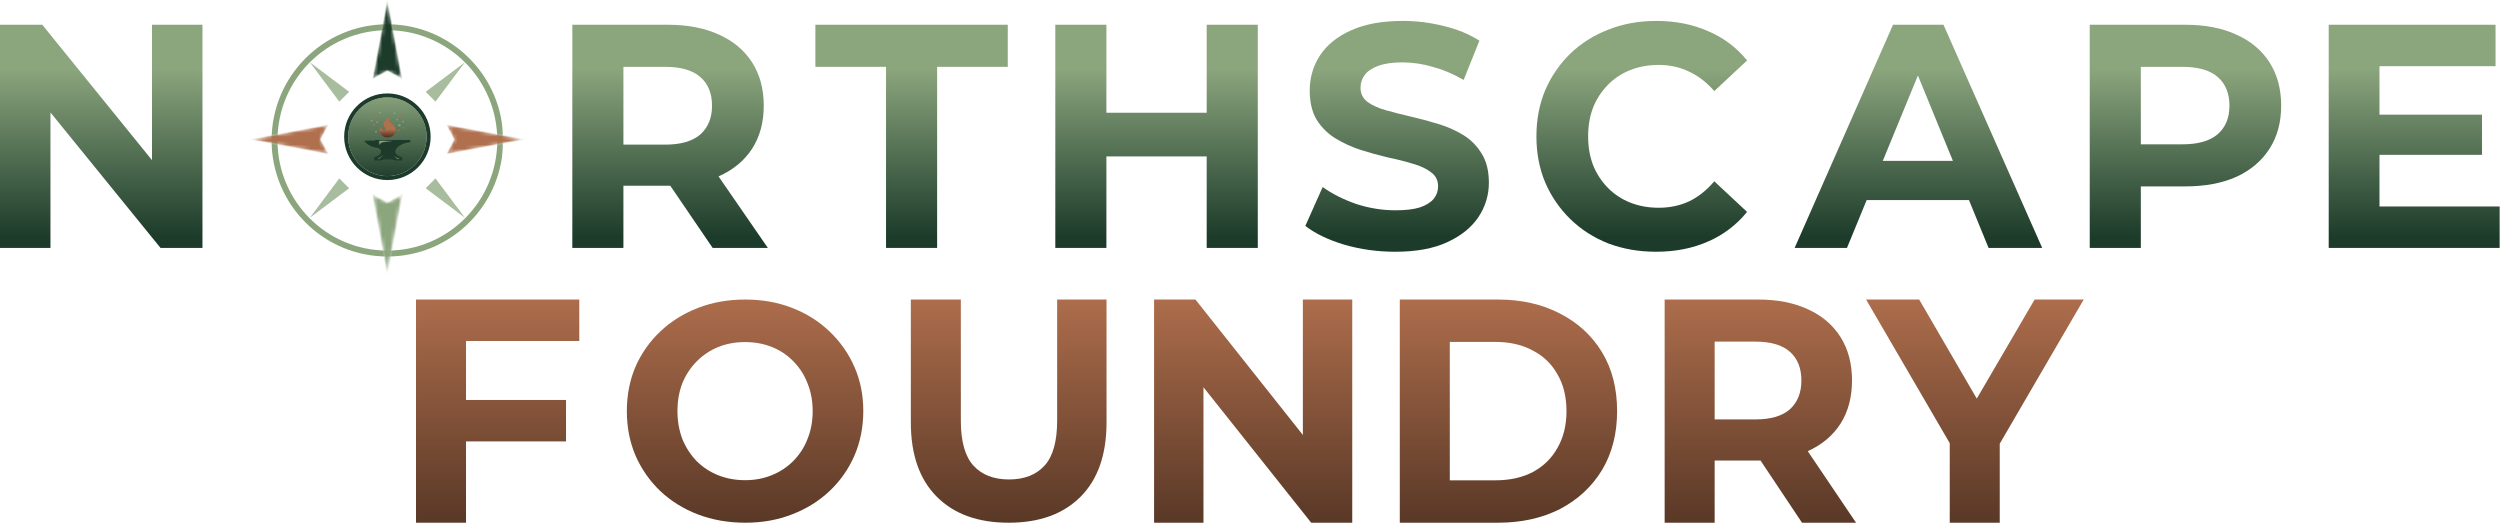 <svg width="631" height="133" viewBox="0 0 631 133" fill="none" xmlns="http://www.w3.org/2000/svg">
<g id="North Mark">
<g id="Compass">
<g id="Outer Ring">
<mask id="path-1-outside-1_0_1" maskUnits="userSpaceOnUse" x="68.047" y="5.629" width="59" height="60" fill="black">
<rect fill="white" x="68.047" y="5.629" width="59" height="60"/>
<path d="M126.014 35.436C126.014 19.801 113.372 7.126 97.778 7.126C82.184 7.126 69.542 19.801 69.542 35.436C69.542 51.072 82.184 63.747 97.778 63.747C113.372 63.747 126.014 51.072 126.014 35.436ZM126.509 35.436C126.509 51.346 113.646 64.243 97.778 64.243C81.91 64.243 69.047 51.346 69.047 35.436C69.047 19.527 81.91 6.629 97.778 6.629C113.646 6.629 126.509 19.527 126.509 35.436Z"/>
</mask>
<path d="M126.014 35.436C126.014 19.801 113.372 7.126 97.778 7.126C82.184 7.126 69.542 19.801 69.542 35.436C69.542 51.072 82.184 63.747 97.778 63.747C113.372 63.747 126.014 51.072 126.014 35.436ZM126.509 35.436C126.509 51.346 113.646 64.243 97.778 64.243C81.91 64.243 69.047 51.346 69.047 35.436C69.047 19.527 81.91 6.629 97.778 6.629C113.646 6.629 126.509 19.527 126.509 35.436Z" fill="#8BA57D"/>
<path d="M126.014 35.436C126.014 19.801 113.372 7.126 97.778 7.126C82.184 7.126 69.542 19.801 69.542 35.436C69.542 51.072 82.184 63.747 97.778 63.747C113.372 63.747 126.014 51.072 126.014 35.436ZM126.509 35.436C126.509 51.346 113.646 64.243 97.778 64.243C81.91 64.243 69.047 51.346 69.047 35.436C69.047 19.527 81.91 6.629 97.778 6.629C113.646 6.629 126.509 19.527 126.509 35.436Z" stroke="#8BA57D" mask="url(#path-1-outside-1_0_1)"/>
</g>
<g id="Vector">
<path d="M97.779 44.446C103.25 44.446 107.686 39.999 107.686 34.513C107.686 29.027 103.25 24.579 97.779 24.579C92.307 24.579 87.871 29.027 87.871 34.513C87.871 39.999 92.307 44.446 97.779 44.446Z" fill="url(#paint0_linear_0_1)"/>
<path d="M107.686 34.513C107.686 29.027 103.25 24.579 97.779 24.579C92.307 24.579 87.871 29.027 87.871 34.513L87.884 35.023C88.141 40.103 92.203 44.175 97.269 44.433L97.779 44.446C103.079 44.446 107.408 40.272 107.673 35.023L107.686 34.513ZM108.693 34.513C108.693 40.542 103.815 45.446 97.778 45.446C91.742 45.446 86.865 40.542 86.865 34.513C86.865 28.483 91.742 23.579 97.778 23.579C103.815 23.579 108.693 28.483 108.693 34.513Z" fill="#1C3B2A"/>
</g>
<g id="Vector_2" filter="url(#filter0_d_0_1)">
<path d="M98.242 29.646C98.243 29.648 98.231 29.697 98.214 29.756C98.17 29.907 98.158 30.225 98.192 30.356C98.249 30.575 98.332 30.674 98.803 31.089C99.271 31.502 99.439 31.687 99.597 31.968C99.774 32.281 99.833 32.501 99.832 32.854C99.832 33.118 99.813 33.229 99.728 33.461C99.535 33.992 99.076 34.42 98.52 34.59C98.298 34.657 98.118 34.681 97.827 34.682C97.55 34.682 97.411 34.664 97.188 34.596C96.543 34.401 96.008 33.901 95.841 33.338C95.791 33.173 95.791 32.835 95.841 32.669C95.91 32.436 96.1 32.16 96.263 32.054L96.306 32.026L96.299 32.158C96.289 32.367 96.362 32.544 96.521 32.701C96.632 32.809 96.739 32.862 96.867 32.871C96.997 32.881 97.058 32.869 97.143 32.818C97.195 32.787 97.223 32.756 97.247 32.706C97.326 32.538 97.266 32.325 97.054 32.024C96.87 31.764 96.81 31.597 96.81 31.343C96.809 30.925 96.998 30.557 97.406 30.183C97.633 29.974 97.865 29.815 98.105 29.704C98.178 29.67 98.239 29.644 98.242 29.646Z" fill="url(#paint1_linear_0_1)"/>
</g>
<g id="Vector_3">
<path fill-rule="evenodd" clip-rule="evenodd" d="M95.079 33.387L94.693 33.396L94.693 33.052H95.079V33.387Z" fill="#8BA57D"/>
<path d="M101.07 31.859H100.549V31.37H101.07V31.859Z" fill="#8BA57D"/>
<path fill-rule="evenodd" clip-rule="evenodd" d="M95.364 31.034H95.013V30.698H95.374L95.364 31.034Z" fill="#8BA57D"/>
<path d="M101.912 30.881H101.542V30.53H101.912V30.881Z" fill="#8BA57D"/>
<path fill-rule="evenodd" clip-rule="evenodd" d="M94.019 30.606H93.65V30.27H94.019V30.606Z" fill="#8BA57D"/>
<path fill-rule="evenodd" clip-rule="evenodd" d="M100.414 30.347H100.044V30.011H100.414V30.347Z" fill="#8BA57D"/>
<path d="M99.792 28.787H99.388V28.421H99.792V28.787Z" fill="#8BA57D"/>
<path fill-rule="evenodd" clip-rule="evenodd" d="M96.19 28.65H95.771V28.268H96.19V28.65Z" fill="#8BA57D"/>
</g>
<g id="Vector_4" opacity="0.9" filter="url(#filter1_d_0_1)">
<path d="M100.8 33.108H100.397V32.734H100.8V33.108Z" fill="#B06F4D"/>
<path d="M102.029 32.418L101.659 32.419V32.069H102.029V32.418Z" fill="#B06F4D"/>
<path d="M94.592 31.779H94.138V31.359H94.592V31.779ZM95.029 29.395H94.525V28.921H95.029V29.395Z" fill="#B06F4D"/>
<path fill-rule="evenodd" clip-rule="evenodd" d="M101.504 29.319H101V28.86H101.504V29.319Z" fill="#B06F4D"/>
</g>
<path id="Vector_5" fill-rule="evenodd" clip-rule="evenodd" d="M103.476 35.083L103.517 35.12C103.558 35.158 103.558 35.159 103.558 35.473C103.558 35.823 103.55 35.856 103.454 35.897C103.424 35.91 103.296 35.932 103.171 35.946C102.608 36.01 102.073 36.154 101.585 36.377C100.486 36.876 99.786 37.606 99.783 38.254C99.782 38.444 99.805 38.536 99.902 38.72C99.969 38.846 100 38.884 100.14 39.011C100.396 39.242 100.798 39.467 101.22 39.615C101.536 39.726 101.522 39.704 101.522 40.103C101.522 40.42 101.511 40.472 101.439 40.508C101.418 40.518 101.131 40.523 100.632 40.523H99.857L99.701 40.448C99.525 40.362 99.385 40.325 99.082 40.28C98.746 40.231 98.528 40.214 98.124 40.212L97.938 40.212C97.068 40.214 96.548 40.289 96.234 40.459L96.13 40.516L94.537 40.524L94.438 40.434V39.772L94.484 39.73C94.511 39.706 94.603 39.663 94.699 39.629C95.186 39.458 95.667 39.176 95.91 38.919C96.062 38.757 96.188 38.457 96.188 38.254C96.188 37.993 96.031 37.697 95.813 37.547C95.611 37.407 95.449 37.352 95.071 37.292C94.271 37.166 93.667 36.957 93.084 36.607C92.655 36.349 92.358 36.089 92.114 35.758C92 35.603 91.979 35.55 92.018 35.514C92.034 35.5 92.359 35.496 93.373 35.496C94.107 35.496 94.707 35.49 94.707 35.484C94.707 35.477 94.699 35.446 94.689 35.413C94.675 35.366 94.676 35.351 94.693 35.34C94.706 35.333 94.866 35.328 95.049 35.33C95.42 35.334 95.403 35.338 95.422 35.227C95.428 35.191 95.448 35.144 95.467 35.122L95.501 35.083H103.476Z" fill="url(#paint2_linear_0_1)"/>
<g id="Vector_6" filter="url(#filter2_f_0_1)">
<mask id="path-7-inside-2_0_1" fill="white">
<path d="M95.413 40.077H95.251L95.522 40.019L96.388 39.345L96.713 39.265L96.388 39.413L95.576 40.151L95.413 40.077Z"/>
<path d="M95.739 35.647V36.607C95.901 36.164 96.389 35.942 96.389 35.942L96.633 35.869L97.12 35.795L99.233 35.573H95.82C95.755 35.573 95.739 35.623 95.739 35.647Z"/>
<path d="M100.37 40.151L99.477 39.413L99.964 39.708L100.533 40.003H101.021L100.614 40.077L100.37 40.151Z"/>
</mask>
<path d="M95.413 40.077H95.251L95.522 40.019L96.388 39.345L96.713 39.265L96.388 39.413L95.576 40.151L95.413 40.077Z" fill="#8BA57D"/>
<path d="M95.739 35.647V36.607C95.901 36.164 96.389 35.942 96.389 35.942L96.633 35.869L97.12 35.795L99.233 35.573H95.82C95.755 35.573 95.739 35.623 95.739 35.647Z" fill="#8BA57D"/>
<path d="M100.37 40.151L99.477 39.413L99.964 39.708L100.533 40.003H101.021L100.614 40.077L100.37 40.151Z" fill="#8BA57D"/>
<path d="M95.413 40.077H95.251L95.522 40.019L96.388 39.345L96.713 39.265L96.388 39.413L95.576 40.151L95.413 40.077Z" stroke="#8BA57D" stroke-width="0.4" mask="url(#path-7-inside-2_0_1)"/>
<path d="M95.739 35.647V36.607C95.901 36.164 96.389 35.942 96.389 35.942L96.633 35.869L97.12 35.795L99.233 35.573H95.82C95.755 35.573 95.739 35.623 95.739 35.647Z" stroke="#8BA57D" stroke-width="0.4" mask="url(#path-7-inside-2_0_1)"/>
<path d="M100.37 40.151L99.477 39.413L99.964 39.708L100.533 40.003H101.021L100.614 40.077L100.37 40.151Z" stroke="#8BA57D" stroke-width="0.4" mask="url(#path-7-inside-2_0_1)"/>
</g>
<path id="Vector_7" opacity="0.75" d="M117.345 15.723L107.438 23.173L109.915 25.657L117.345 15.723ZM117.345 54.96L107.438 47.51L109.915 45.027L117.345 54.96ZM78.211 54.96L88.119 47.51L85.642 45.027L78.211 54.96ZM78.211 15.723L88.119 23.173L85.642 25.657L78.211 15.723Z" fill="#8BA57D"/>
<g id="Vector_8">
<mask id="path-9-inside-3_0_1" fill="white">
<path d="M97.778 69.026L94.063 49.159L97.778 51.145L101.494 49.159L97.778 69.026Z"/>
</mask>
<path d="M97.778 69.026L94.063 49.159L97.778 51.145L101.494 49.159L97.778 69.026Z" fill="#8BA57D" stroke="#BBC6B0" stroke-opacity="0.75" stroke-width="0.4" mask="url(#path-9-inside-3_0_1)"/>
</g>
<g id="Vector_9">
<mask id="path-10-inside-4_0_1" fill="white">
<path d="M132.454 35.179L112.639 38.904L114.621 35.179L112.639 31.454L132.454 35.179ZM63.103 35.179L82.918 31.454L80.936 35.179L82.918 38.904L63.103 35.179Z"/>
</mask>
<path d="M132.454 35.179L112.639 38.904L114.621 35.179L112.639 31.454L132.454 35.179ZM63.103 35.179L82.918 31.454L80.936 35.179L82.918 38.904L63.103 35.179Z" fill="#B06F4D" stroke="#E8E5E0" stroke-opacity="0.5" stroke-width="0.4" mask="url(#path-10-inside-4_0_1)"/>
</g>
<g id="North Pointer">
<mask id="path-11-inside-5_0_1" fill="white">
<path d="M97.778 0L101.494 19.867L97.778 17.88L94.063 19.867L97.778 0Z"/>
</mask>
<path d="M97.778 0L101.494 19.867L97.778 17.88L94.063 19.867L97.778 0Z" fill="#1C3B2A" stroke="#BBC6B0" stroke-opacity="0.5" stroke-width="0.4" mask="url(#path-11-inside-5_0_1)"/>
</g>
</g>
<g id="Vector_10">
<path d="M0 62.576V6.247H10.666L43.541 46.804H38.367V6.247H51.103V62.576H40.516L7.562 22.019H12.736V62.576H0Z" fill="url(#paint3_linear_0_1)"/>
<path d="M144.454 62.576V6.247H168.573C173.561 6.247 177.859 7.078 181.468 8.741C185.076 10.351 187.862 12.684 189.826 15.742C191.789 18.8 192.771 22.448 192.771 26.686C192.771 30.871 191.789 34.492 189.826 37.55C187.862 40.554 185.076 42.861 181.468 44.47C177.859 46.08 173.561 46.884 168.573 46.884H151.618L157.349 41.171V62.576H144.454ZM179.876 62.576L165.946 42.136H179.716L193.806 62.576H179.876ZM157.349 42.619L151.618 36.504H167.856C171.836 36.504 174.808 35.645 176.771 33.928C178.735 32.158 179.716 29.744 179.716 26.686C179.716 23.575 178.735 21.16 176.771 19.444C174.808 17.727 171.836 16.869 167.856 16.869H151.618L157.349 10.672V42.619Z" fill="url(#paint4_linear_0_1)"/>
<path d="M223.636 62.576V16.869H205.806V6.247H254.361V16.869H236.531V62.576H223.636Z" fill="url(#paint5_linear_0_1)"/>
<path d="M304.569 6.247H317.464V62.576H304.569V6.247ZM279.256 62.576H266.361V6.247H279.256V62.576ZM305.524 39.481H278.301V28.456H305.524V39.481Z" fill="url(#paint6_linear_0_1)"/>
<path d="M352.15 63.541C347.693 63.541 343.421 62.951 339.335 61.771C335.249 60.537 331.958 58.955 329.464 57.023L333.842 47.206C336.23 48.922 339.043 50.344 342.28 51.471C345.57 52.544 348.887 53.08 352.23 53.08C354.777 53.08 356.82 52.839 358.359 52.356C359.951 51.819 361.118 51.095 361.861 50.183C362.604 49.271 362.976 48.225 362.976 47.045C362.976 45.543 362.392 44.362 361.225 43.504C360.057 42.592 358.518 41.868 356.608 41.331C354.511 40.694 352.386 40.157 350.24 39.722C347.907 39.171 345.597 38.527 343.315 37.791C341.114 37.077 339.003 36.105 337.026 34.894C335.126 33.724 333.519 32.127 332.33 30.227C331.162 28.295 330.579 25.828 330.579 22.823C330.579 19.605 331.428 16.681 333.126 14.052C334.877 11.37 337.477 9.251 340.927 7.695C344.429 6.085 348.807 5.281 354.061 5.281C357.563 5.281 361.012 5.71 364.409 6.568C367.805 7.373 370.803 8.607 373.403 10.27L369.423 20.168C366.823 18.666 364.223 17.566 361.623 16.869C359.14 16.135 356.568 15.755 353.981 15.742C351.487 15.742 349.444 16.037 347.852 16.627C346.26 17.217 345.119 17.995 344.429 18.961C343.739 19.873 343.394 20.946 343.394 22.18C343.394 23.628 343.978 24.808 345.145 25.72C346.313 26.579 347.852 27.276 349.762 27.812C351.673 28.349 353.769 28.885 356.051 29.422C358.385 29.958 360.694 30.575 362.976 31.273C365.311 31.97 367.433 32.909 369.344 34.089C371.232 35.247 372.815 36.848 373.96 38.756C375.181 40.688 375.791 43.129 375.791 46.079C375.811 49.179 374.895 52.211 373.164 54.77C371.413 57.399 368.787 59.518 365.284 61.127C361.835 62.737 357.457 63.541 352.15 63.541Z" fill="url(#paint7_linear_0_1)"/>
<path d="M417.96 63.541C413.661 63.541 409.655 62.844 405.94 61.449C402.279 60.001 399.095 57.962 396.388 55.333C393.682 52.704 391.517 49.559 390.02 46.079C388.534 42.538 387.792 38.649 387.792 34.411C387.792 30.173 388.534 26.284 390.02 22.743C391.517 19.263 393.682 16.118 396.388 13.489C399.168 10.847 402.443 8.795 406.02 7.453C409.681 6.005 413.688 5.281 418.039 5.281C422.868 5.281 427.22 6.139 431.094 7.856C434.94 9.458 438.332 12.002 440.964 15.259L432.686 22.984C430.775 20.785 428.653 19.148 426.318 18.076C423.983 16.949 421.436 16.386 418.676 16.386C416.076 16.386 413.688 16.815 411.512 17.673C409.393 18.494 407.468 19.755 405.861 21.375C404.252 23.01 402.98 24.952 402.119 27.088C401.27 29.288 400.846 31.729 400.846 34.411C400.846 37.093 401.27 39.534 402.119 41.734C402.98 43.87 404.252 45.812 405.861 47.447C407.468 49.067 409.393 50.328 411.512 51.149C413.688 52.007 416.076 52.436 418.676 52.436C421.436 52.436 423.983 51.9 426.318 50.827C428.653 49.7 430.775 48.011 432.686 45.757L440.964 53.483C438.321 56.747 434.934 59.315 431.094 60.966C427.22 62.683 422.842 63.541 417.96 63.541Z" fill="url(#paint8_linear_0_1)"/>
<path d="M452.964 62.576L477.799 6.247H490.535L515.45 62.576H501.918L481.54 12.845H486.634L466.177 62.576H452.964ZM465.381 50.505L468.804 40.608H497.46L500.962 50.505H465.381Z" fill="url(#paint9_linear_0_1)"/>
<path d="M527.449 62.576V6.247H551.568C556.556 6.247 560.855 7.078 564.463 8.741C568.072 10.351 570.858 12.684 572.821 15.742C574.785 18.8 575.766 22.448 575.766 26.686C575.766 30.871 574.785 34.492 572.821 37.55C570.858 40.608 568.072 42.968 564.463 44.631C560.855 46.24 556.556 47.045 551.568 47.045H534.613L540.345 41.171V62.576H527.449ZM540.345 42.619L534.613 36.423H550.852C554.832 36.423 557.803 35.565 559.767 33.848C561.73 32.131 562.712 29.744 562.712 26.686C562.712 23.575 561.73 21.16 559.767 19.444C557.803 17.727 554.832 16.869 550.852 16.869H534.613L540.345 10.672V42.619Z" fill="url(#paint10_linear_0_1)"/>
<path d="M599.627 28.939H626.452V39.079H599.627V28.939ZM600.582 52.115H630.909V62.576H587.766V6.247H629.874V16.708H600.582V52.115Z" fill="url(#paint11_linear_0_1)"/>
</g>
<g id="Vector_11">
<path d="M116.687 100.951H142.865V111.413H116.687V100.951ZM117.622 131.933H105V75.603H146.215V86.064H117.622V131.933Z" fill="url(#paint12_linear_0_1)"/>
<path d="M188.132 131.933C183.821 131.933 179.822 131.233 176.134 129.833C172.498 128.432 169.33 126.461 166.629 123.919C163.98 121.378 161.861 118.336 160.396 114.972C158.942 111.548 158.215 107.814 158.215 103.768C158.215 99.722 158.942 95.987 160.396 92.564C161.871 89.185 164.018 86.141 166.707 83.616C169.408 81.075 172.576 79.104 176.212 77.703C179.848 76.303 183.795 75.603 188.054 75.603C192.365 75.603 196.313 76.303 199.897 77.703C203.533 79.104 206.675 81.075 209.324 83.616C212.013 86.141 214.16 89.185 215.635 92.564C217.141 95.936 217.894 99.67 217.894 103.768C217.894 107.814 217.141 111.574 215.635 115.05C214.16 118.428 212.013 121.473 209.324 123.997C206.675 126.487 203.533 128.432 199.897 129.833C196.313 131.233 192.391 131.933 188.132 131.933ZM188.054 121.196C190.496 121.196 192.729 120.781 194.755 119.951C196.832 119.121 198.65 117.928 200.208 116.372C201.776 114.801 202.997 112.919 203.792 110.848C204.675 108.722 205.117 106.362 205.117 103.768C205.117 101.175 204.675 98.814 203.792 96.688C202.997 94.617 201.776 92.735 200.208 91.163C198.693 89.601 196.86 88.381 194.833 87.585C192.755 86.754 190.496 86.34 188.054 86.34C185.613 86.34 183.354 86.754 181.276 87.585C179.262 88.406 177.434 89.623 175.9 91.163C174.325 92.745 173.081 94.622 172.239 96.688C171.407 98.814 170.992 101.175 170.992 103.768C170.992 106.31 171.407 108.67 172.239 110.848C173.121 112.975 174.316 114.816 175.822 116.372C177.381 117.928 179.199 119.121 181.276 119.951C183.354 120.781 185.613 121.196 188.054 121.196Z" fill="url(#paint13_linear_0_1)"/>
<path d="M254.592 131.933C246.853 131.933 240.802 129.744 236.439 125.367C232.076 120.989 229.894 114.739 229.894 106.616V75.603H242.516V106.141C242.516 111.416 243.58 115.213 245.71 117.534C247.839 119.855 250.826 121.015 254.67 121.015C258.513 121.015 261.5 119.855 263.629 117.534C265.759 115.213 266.824 111.416 266.824 106.141V75.603H279.289V106.616C279.289 114.739 277.108 120.989 272.745 125.367C268.382 129.744 262.331 131.933 254.592 131.933Z" fill="url(#paint14_linear_0_1)"/>
<path d="M291.289 131.933V75.603H301.729L333.906 116.161H328.842V75.603H341.308V131.933H330.946L298.691 91.375H303.755V131.933H291.289Z" fill="url(#paint15_linear_0_1)"/>
<path d="M353.308 131.933V75.603H378.083C384.005 75.603 389.225 76.783 393.743 79.143C398.262 81.45 401.794 84.696 404.339 88.88C406.884 93.065 408.157 98.028 408.157 103.768C408.157 109.455 406.884 114.417 404.339 118.655C401.794 122.84 398.262 126.113 393.743 128.473C389.225 130.78 384.005 131.933 378.083 131.933H353.308ZM365.929 121.23H377.46C381.096 121.23 384.238 120.533 386.887 119.138C389.588 117.69 391.666 115.651 393.12 113.022C394.626 110.394 395.38 107.309 395.38 103.768C395.38 100.174 394.626 97.089 393.12 94.514C391.666 91.885 389.588 89.873 386.887 88.478C384.238 87.03 381.096 86.305 377.46 86.305H365.929V121.23Z" fill="url(#paint16_linear_0_1)"/>
<path d="M420.157 131.933V75.603H443.764C448.646 75.603 452.853 76.434 456.385 78.097C459.917 79.707 462.644 82.04 464.566 85.098C466.488 88.156 467.449 91.804 467.449 96.043C467.449 100.227 466.488 103.848 464.566 106.906C462.644 109.911 459.917 112.218 456.385 113.827C452.853 115.437 448.646 116.241 443.764 116.241H427.169L432.779 110.528V131.933H420.157ZM454.827 131.933L441.193 111.493H454.671L468.462 131.933H454.827ZM432.779 111.976L427.169 105.86H443.063C446.958 105.86 449.867 105.002 451.789 103.285C453.71 101.515 454.671 99.1 454.671 96.043C454.671 92.931 453.71 90.517 451.789 88.8C449.867 87.083 446.958 86.225 443.063 86.225H427.169L432.779 80.029V111.976Z" fill="url(#paint17_linear_0_1)"/>
<path d="M492.114 131.933V108.918L494.996 116.805L471 75.603H484.401L502.788 107.228H495.074L513.539 75.603H525.927L501.931 116.805L504.735 108.918V131.933H492.114Z" fill="url(#paint18_linear_0_1)"/>
</g>
</g>
<defs>
<filter id="filter0_d_0_1" x="95.304" y="29.145" width="5.029" height="6.036" filterUnits="userSpaceOnUse" color-interpolation-filters="sRGB">
<feFlood flood-opacity="0" result="BackgroundImageFix"/>
<feColorMatrix in="SourceAlpha" type="matrix" values="0 0 0 0 0 0 0 0 0 0 0 0 0 0 0 0 0 0 127 0" result="hardAlpha"/>
<feOffset/>
<feGaussianBlur stdDeviation="0.25"/>
<feComposite in2="hardAlpha" operator="out"/>
<feColorMatrix type="matrix" values="0 0 0 0 1 0 0 0 0 0.834 0 0 0 0 0.558 0 0 0 1 0"/>
<feBlend mode="normal" in2="BackgroundImageFix" result="effect1_dropShadow_0_1"/>
<feBlend mode="normal" in="SourceGraphic" in2="effect1_dropShadow_0_1" result="shape"/>
</filter>
<filter id="filter1_d_0_1" x="93.938" y="28.66" width="8.291" height="4.648" filterUnits="userSpaceOnUse" color-interpolation-filters="sRGB">
<feFlood flood-opacity="0" result="BackgroundImageFix"/>
<feColorMatrix in="SourceAlpha" type="matrix" values="0 0 0 0 0 0 0 0 0 0 0 0 0 0 0 0 0 0 127 0" result="hardAlpha"/>
<feOffset/>
<feGaussianBlur stdDeviation="0.1"/>
<feComposite in2="hardAlpha" operator="out"/>
<feColorMatrix type="matrix" values="0 0 0 0 1 0 0 0 0 0.834 0 0 0 0 0.558 0 0 0 1 0"/>
<feBlend mode="normal" in2="BackgroundImageFix" result="effect1_dropShadow_0_1"/>
<feBlend mode="normal" in="SourceGraphic" in2="effect1_dropShadow_0_1" result="shape"/>
</filter>
<filter id="filter2_f_0_1" x="95.15" y="35.473" width="5.97" height="4.778" filterUnits="userSpaceOnUse" color-interpolation-filters="sRGB">
<feFlood flood-opacity="0" result="BackgroundImageFix"/>
<feBlend mode="normal" in="SourceGraphic" in2="BackgroundImageFix" result="shape"/>
<feGaussianBlur stdDeviation="0.05" result="effect1_foregroundBlur_0_1"/>
</filter>
<linearGradient id="paint0_linear_0_1" x1="97.779" y1="23.579" x2="97.779" y2="45.446" gradientUnits="userSpaceOnUse">
<stop stop-color="#8BA57D"/>
<stop offset="1" stop-color="#1C3B2A"/>
</linearGradient>
<linearGradient id="paint1_linear_0_1" x1="97.818" y1="29.646" x2="97.818" y2="34.682" gradientUnits="userSpaceOnUse">
<stop offset="0.601" stop-color="#B06F4D"/>
<stop offset="1" stop-color="#4A2F20"/>
</linearGradient>
<linearGradient id="paint2_linear_0_1" x1="97.779" y1="35.083" x2="97.779" y2="40.524" gradientUnits="userSpaceOnUse">
<stop stop-color="#8BA57D"/>
<stop offset="0.043" stop-color="#1C3B2A"/>
</linearGradient>
<linearGradient id="paint3_linear_0_1" x1="609.338" y1="6.247" x2="609.338" y2="62.576" gradientUnits="userSpaceOnUse">
<stop offset="0.197" stop-color="#8BA57D"/>
<stop offset="0.952" stop-color="#1C3B2A"/>
</linearGradient>
<linearGradient id="paint4_linear_0_1" x1="609.338" y1="6.247" x2="609.338" y2="62.576" gradientUnits="userSpaceOnUse">
<stop offset="0.197" stop-color="#8BA57D"/>
<stop offset="0.952" stop-color="#1C3B2A"/>
</linearGradient>
<linearGradient id="paint5_linear_0_1" x1="609.338" y1="6.247" x2="609.338" y2="62.576" gradientUnits="userSpaceOnUse">
<stop offset="0.197" stop-color="#8BA57D"/>
<stop offset="0.952" stop-color="#1C3B2A"/>
</linearGradient>
<linearGradient id="paint6_linear_0_1" x1="609.338" y1="6.247" x2="609.338" y2="62.576" gradientUnits="userSpaceOnUse">
<stop offset="0.197" stop-color="#8BA57D"/>
<stop offset="0.952" stop-color="#1C3B2A"/>
</linearGradient>
<linearGradient id="paint7_linear_0_1" x1="609.338" y1="6.247" x2="609.338" y2="62.576" gradientUnits="userSpaceOnUse">
<stop offset="0.197" stop-color="#8BA57D"/>
<stop offset="0.952" stop-color="#1C3B2A"/>
</linearGradient>
<linearGradient id="paint8_linear_0_1" x1="609.338" y1="6.247" x2="609.338" y2="62.576" gradientUnits="userSpaceOnUse">
<stop offset="0.197" stop-color="#8BA57D"/>
<stop offset="0.952" stop-color="#1C3B2A"/>
</linearGradient>
<linearGradient id="paint9_linear_0_1" x1="609.338" y1="6.247" x2="609.338" y2="62.576" gradientUnits="userSpaceOnUse">
<stop offset="0.197" stop-color="#8BA57D"/>
<stop offset="0.952" stop-color="#1C3B2A"/>
</linearGradient>
<linearGradient id="paint10_linear_0_1" x1="609.338" y1="6.247" x2="609.338" y2="62.576" gradientUnits="userSpaceOnUse">
<stop offset="0.197" stop-color="#8BA57D"/>
<stop offset="0.952" stop-color="#1C3B2A"/>
</linearGradient>
<linearGradient id="paint11_linear_0_1" x1="609.338" y1="6.247" x2="609.338" y2="62.576" gradientUnits="userSpaceOnUse">
<stop offset="0.197" stop-color="#8BA57D"/>
<stop offset="0.952" stop-color="#1C3B2A"/>
</linearGradient>
<linearGradient id="paint12_linear_0_1" x1="355.454" y1="53.696" x2="355.454" y2="152.052" gradientUnits="userSpaceOnUse">
<stop offset="0.202" stop-color="#B06F4D"/>
<stop offset="0.899" stop-color="#4A2F20"/>
</linearGradient>
<linearGradient id="paint13_linear_0_1" x1="355.454" y1="53.696" x2="355.454" y2="152.052" gradientUnits="userSpaceOnUse">
<stop offset="0.202" stop-color="#B06F4D"/>
<stop offset="0.899" stop-color="#4A2F20"/>
</linearGradient>
<linearGradient id="paint14_linear_0_1" x1="355.454" y1="53.696" x2="355.454" y2="152.052" gradientUnits="userSpaceOnUse">
<stop offset="0.202" stop-color="#B06F4D"/>
<stop offset="0.899" stop-color="#4A2F20"/>
</linearGradient>
<linearGradient id="paint15_linear_0_1" x1="355.454" y1="53.696" x2="355.454" y2="152.052" gradientUnits="userSpaceOnUse">
<stop offset="0.202" stop-color="#B06F4D"/>
<stop offset="0.899" stop-color="#4A2F20"/>
</linearGradient>
<linearGradient id="paint16_linear_0_1" x1="355.454" y1="53.696" x2="355.454" y2="152.052" gradientUnits="userSpaceOnUse">
<stop offset="0.202" stop-color="#B06F4D"/>
<stop offset="0.899" stop-color="#4A2F20"/>
</linearGradient>
<linearGradient id="paint17_linear_0_1" x1="355.454" y1="53.696" x2="355.454" y2="152.052" gradientUnits="userSpaceOnUse">
<stop offset="0.202" stop-color="#B06F4D"/>
<stop offset="0.899" stop-color="#4A2F20"/>
</linearGradient>
<linearGradient id="paint18_linear_0_1" x1="355.454" y1="53.696" x2="355.454" y2="152.052" gradientUnits="userSpaceOnUse">
<stop offset="0.202" stop-color="#B06F4D"/>
<stop offset="0.899" stop-color="#4A2F20"/>
</linearGradient>
</defs>
</svg>

